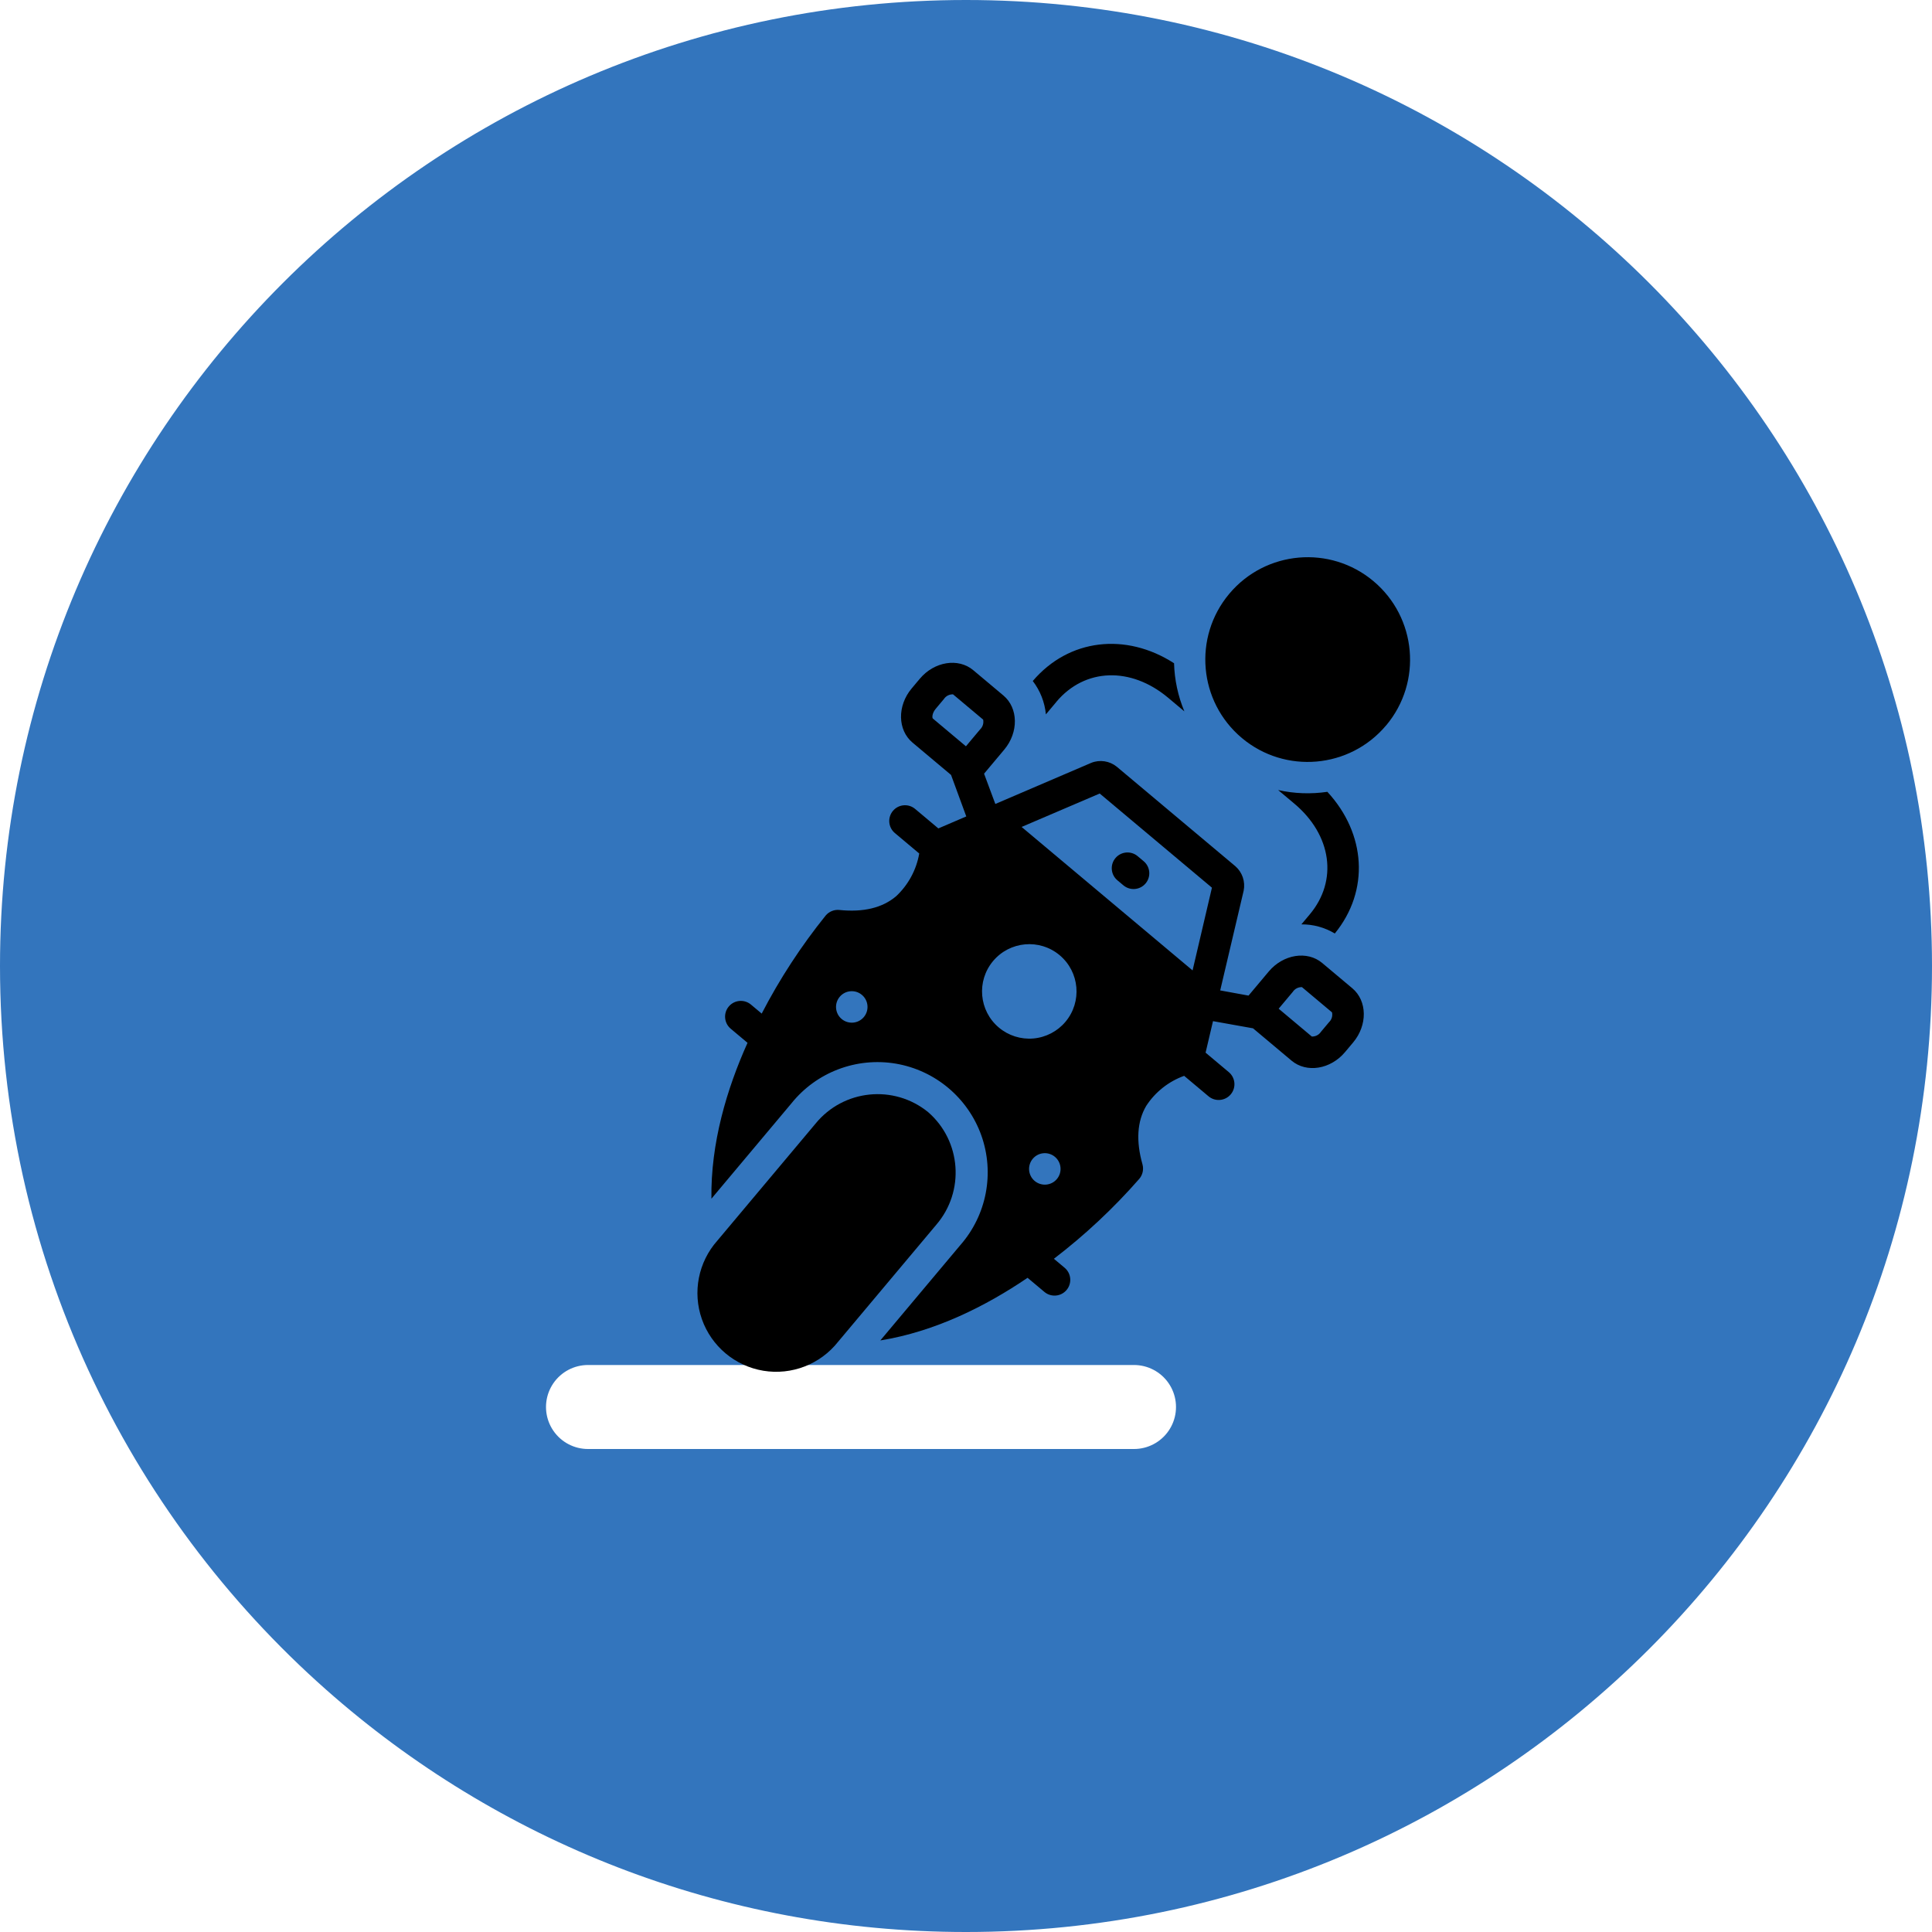 <svg xmlns="http://www.w3.org/2000/svg" width="46" height="46" viewBox="0 0 46 46">
    <defs>
        <filter id="lczggcvula">
            <feColorMatrix in="SourceGraphic" values="0 0 0 0 1 0 0 0 0 1 0 0 0 0 1 0 0 0 1 0"/>
        </filter>
    </defs>
    <g fill="none" fill-rule="evenodd">
        <g>
            <g>
                <g fill="#3375BD">
                    <path d="M23 46c12.703 0 23-10.297 23-23S35.703 0 23 0 0 10.297 0 23c0 6.863 3.006 13.023 7.772 17.237C11.828 43.823 17.16 46 23 46z" transform="translate(-627 -1090) translate(627 1090)"/>
                </g>
                <g>
                    <path stroke="#FFF" stroke-linecap="round" stroke-width="2" d="M1.92 24.022L14.92 24.022" transform="translate(-627 -1090) translate(627 1090) translate(12.08 9.478)"/>
                    <g filter="url(#lczggcvula)" transform="translate(-627 -1090) translate(627 1090) translate(12.08 9.478)">
                        <g fill="#000" fill-rule="nonzero">
                            <path d="M9.22 2.437C9.22 1.091 8.127 0 6.781 0S4.344 1.091 4.344 2.437c0 1.347 1.092 2.438 2.438 2.438 1.345-.001 2.436-1.092 2.437-2.438zM6.876 8.625h-.188c-.207 0-.375.168-.375.375s.168.375.375.375h.188c.207 0 .375-.168.375-.375s-.168-.375-.375-.375zM2.844 7.053c0-1.05.814-1.784 1.978-1.784h.503c-.35-.181-.664-.426-.925-.72-1.352.171-2.296 1.162-2.305 2.486.283.063.543.204.75.408v-.39zM11.468 7.018c-.017-1.316-.959-2.299-2.304-2.47-.262.295-.575.54-.925.721h.503c1.164 0 1.977.734 1.977 1.784v.31c.213-.182.472-.301.749-.345zM6.782 16.5c-1.051.017-1.89.882-1.875 1.933v3.634c-.02.684.332 1.324.92 1.672.59.348 1.32.348 1.91 0 .588-.348.94-.988.92-1.672v-3.634c.014-1.051-.824-1.916-1.875-1.933z" transform="rotate(40 7.713 21.193)"/>
                            <path d="M11.657 11.92c.207 0 .375-.169.375-.376s-.168-.375-.375-.375h-.722l-.347-.688.84-.482h1.198c.465 0 .844-.436.844-.975v-.3c0-.538-.379-.975-.844-.975h-.937c-.465 0-.844.437-.844.975v.747l-.596.339L9.15 7.631c-.105-.192-.306-.314-.525-.318H4.939c-.22.004-.421.126-.525.32l-1.12 2.218-.669-.38v-.747c0-.538-.379-.975-.844-.975H.844c-.465 0-.844.437-.844.975v.3c0 .539.379.975.844.975h1.198l.913.524-.326.646h-.722c-.207 0-.375.168-.375.375s.168.375.375.375h.757c.199.342.28.739.233 1.131-.071.422-.349.799-.825 1.121-.103.07-.165.187-.165.312.019.93.13 1.858.334 2.767h-.334c-.207 0-.375.168-.375.375S1.7 18 1.907 18h.523c.326 1.153.86 2.393 1.727 3.396v-2.963c-.021-.951.475-1.84 1.295-2.322.821-.481 1.839-.481 2.66 0 .82.482 1.316 1.37 1.295 2.322v2.963c.866-1.003 1.4-2.243 1.727-3.396h.523c.207 0 .375-.168.375-.375s-.168-.375-.375-.375h-.334c.203-.91.315-1.836.334-2.767 0-.125-.062-.241-.165-.312-.474-.322-.754-.7-.825-1.121-.048-.392.034-.79.232-1.13h.758zm-.062-3.196c-.01-.086.026-.17.094-.225h.935c.07.053.106.139.096.225v.3c.01.087-.026.171-.094.225h-1.031v-.525zm-9.72.525H.845C.822 9.246.75 9.17.75 9.024v-.3c-.01-.086.026-.17.094-.225h.937c.068.054.104.14.094.225v.525zm1.907 6.876c-.207 0-.375-.168-.375-.375s.168-.375.375-.375.375.168.375.375-.168.374-.375.375zm3-2.25c-.622 0-1.125-.504-1.125-1.125s.504-1.125 1.125-1.125 1.125.504 1.125 1.125c0 .298-.119.585-.33.796-.21.21-.497.329-.795.329zM4.125 9.868l.913-1.805h3.488l.913 1.805H4.125zm5.657 6.257c-.207 0-.375-.168-.375-.375s.168-.375.375-.375.375.168.375.375-.168.374-.375.375z" transform="rotate(40 7.713 21.193)"/>
                        </g>
                    </g>
                </g>
            </g>
        </g>
    </g>
</svg>
